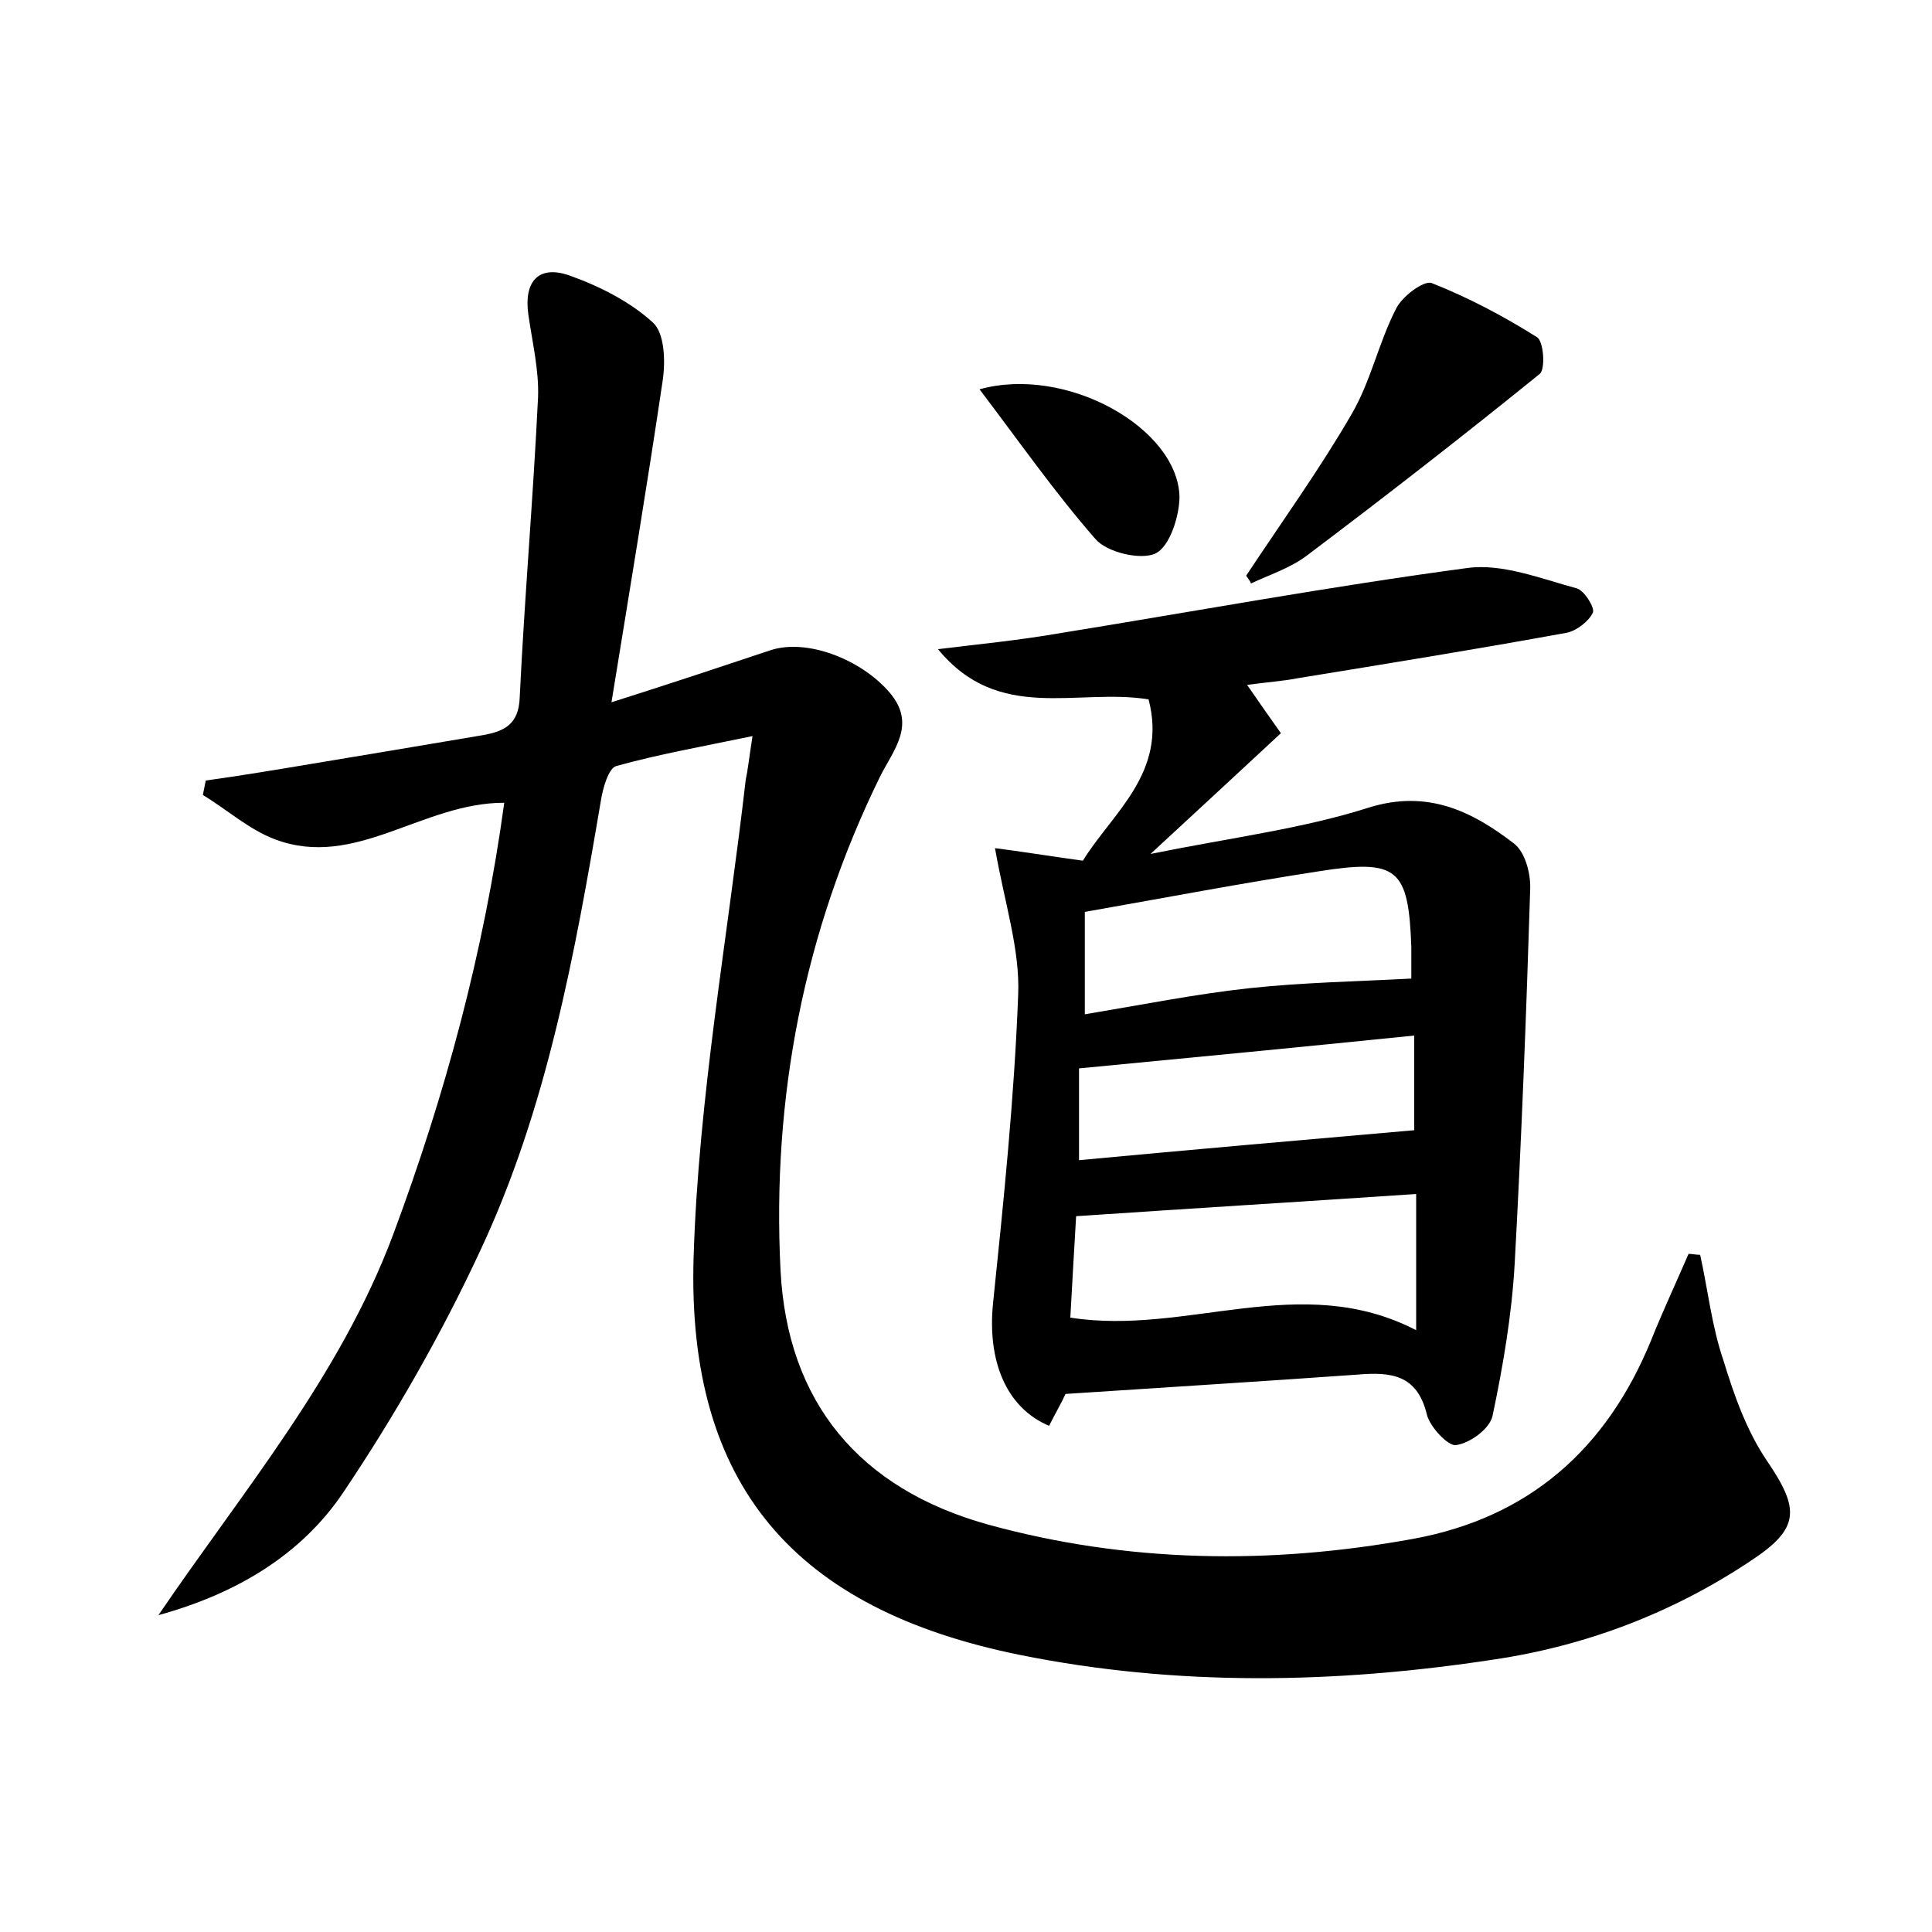 <?xml version="1.0" encoding="utf-8"?>
<!-- Generator: Adobe Illustrator 22.0.0, SVG Export Plug-In . SVG Version: 6.00 Build 0)  -->
<svg version="1.1" id="图层_1" xmlns="http://www.w3.org/2000/svg" xmlns:xlink="http://www.w3.org/1999/xlink" x="0px" y="0px"
	 viewBox="0 0 200 200" style="enable-background:new 0 0 200 200;" xml:space="preserve">
<style type="text/css">
	.st0{fill:#FFFFFF;}
</style>
<g>
	
	<path d="M77.9,76.2c-5.3,1.1-9.8,1.9-14.1,3.1c-0.8,0.2-1.4,2.3-1.6,3.6c-2.7,15.9-5.6,31.9-12.5,46.6c-4,8.6-8.8,17-14.1,24.9
		c-4.4,6.6-11.2,10.6-19.2,12.8c8.7-12.8,18.8-24.7,24.3-39.4c5.4-14.5,9.4-29.3,11.5-44.7c-8.5,0-15.4,6.9-23.7,3.8
		c-2.7-1-5-3.1-7.5-4.6c0.1-0.5,0.2-1,0.3-1.5c3.6-0.5,7.2-1.1,10.8-1.7c6-1,12-2,17.9-3c2.2-0.4,3.7-1.1,3.8-3.9
		c0.5-10.4,1.4-20.7,1.9-31.1c0.1-2.8-0.6-5.7-1-8.5c-0.5-3.4,1-5.2,4.2-4.1c3.1,1.1,6.3,2.7,8.7,4.9c1.2,1.1,1.3,4,1,6
		c-1.6,10.8-3.4,21.6-5.3,33.3c6.3-2,11.4-3.7,16.5-5.4c3.7-1.2,9.3,0.9,12.3,4.4c2.8,3.3,0.4,5.9-1,8.7
		c-7.9,16.1-11.2,33.3-10.3,51.1c0.7,13.7,8.2,22.6,21.4,26.3c14.5,4,29.3,4.2,44.1,1.5c12-2.2,20-9.3,24.6-20.5c1.2-3,2.6-6,3.9-9
		c0.4,0,0.8,0.1,1.2,0.1c0.8,3.6,1.2,7.4,2.4,10.9c1.1,3.6,2.4,7.3,4.5,10.4c3.4,5,3.5,7-1.7,10.4c-8.1,5.4-17.1,8.8-26.6,10.2
		c-16.4,2.5-32.8,2.8-49.1-0.5c-23.1-4.7-34.4-17.4-33.7-41.1c0.5-16.5,3.5-33,5.4-49.5C77.4,79.8,77.5,78.8,77.9,76.2z"/>
	<path d="M110.3,144.3c-0.4,0.9-1.1,2.1-1.7,3.3c-4.5-1.9-6.4-6.8-5.8-12.7c1.1-10.6,2.2-21.3,2.6-31.9c0.2-4.7-1.4-9.5-2.4-15.2
		c2.4,0.3,5.5,0.8,9.1,1.3c3-4.9,8.8-9.1,6.8-16.7c-7.4-1.2-15.5,2.5-21.8-5.2c4.1-0.5,8.2-0.9,12.3-1.6c14.2-2.3,28.3-4.9,42.5-6.8
		c3.6-0.5,7.6,1.1,11.3,2.1c0.8,0.2,1.9,2,1.7,2.5c-0.4,0.9-1.7,1.9-2.7,2.1c-9.3,1.7-18.6,3.2-27.8,4.7c-1.5,0.3-3.1,0.4-5.3,0.7
		c1.3,1.9,2.3,3.3,3.5,5c-4.2,3.9-8.3,7.7-13.5,12.5c8.4-1.7,15.7-2.6,22.6-4.8c6.1-1.9,10.7,0.4,15,3.7c1.2,0.9,1.8,3.2,1.7,4.9
		c-0.4,12.9-0.9,25.8-1.6,38.6c-0.3,5.3-1.2,10.6-2.3,15.8c-0.3,1.3-2.3,2.8-3.8,3c-0.8,0.1-2.7-1.9-3-3.2c-1-4.1-3.7-4.4-7.2-4.1
		C130.7,143,120.9,143.6,110.3,144.3z M146.6,137.7c0-5.2,0-9.8,0-14.1c-11.8,0.8-23.4,1.5-35.2,2.3c-0.2,3.3-0.4,6.9-0.6,10.5
		C122.9,138.3,134.6,131.5,146.6,137.7z M112.3,94.4c0,3.5,0,6.8,0,10.6c6-1,11.5-2.1,17-2.7c5.6-0.6,11.2-0.7,16.8-1
		c0-0.8,0-2,0-3.3c-0.3-8.1-1.4-9.1-9.6-7.8C128.7,91.4,120.8,92.9,112.3,94.4z M146.4,117c0-2.5,0-6.3,0-9.8
		c-11.8,1.2-23.2,2.3-34.7,3.4c0,3,0,6.3,0,9.5C123.5,119,134.9,118,146.4,117z"/>
	<path d="M129,59.6c3.7-5.6,7.6-11,10.9-16.7c2-3.4,2.8-7.4,4.6-10.9c0.6-1.3,2.9-3,3.7-2.7c3.8,1.5,7.4,3.4,10.9,5.6
		c0.7,0.4,0.9,3.3,0.3,3.8c-7.9,6.4-16,12.7-24.1,18.8c-1.7,1.3-3.9,2-5.8,2.9C129.4,60.1,129.2,59.9,129,59.6z"/>
	<path d="M101.4,40.3c9-2.5,20.5,4,20.7,11.1c0,2-1,5.2-2.5,5.9c-1.5,0.7-5-0.1-6.2-1.5C109.2,51,105.5,45.7,101.4,40.3z"/>
	
	
	
</g>
</svg>

